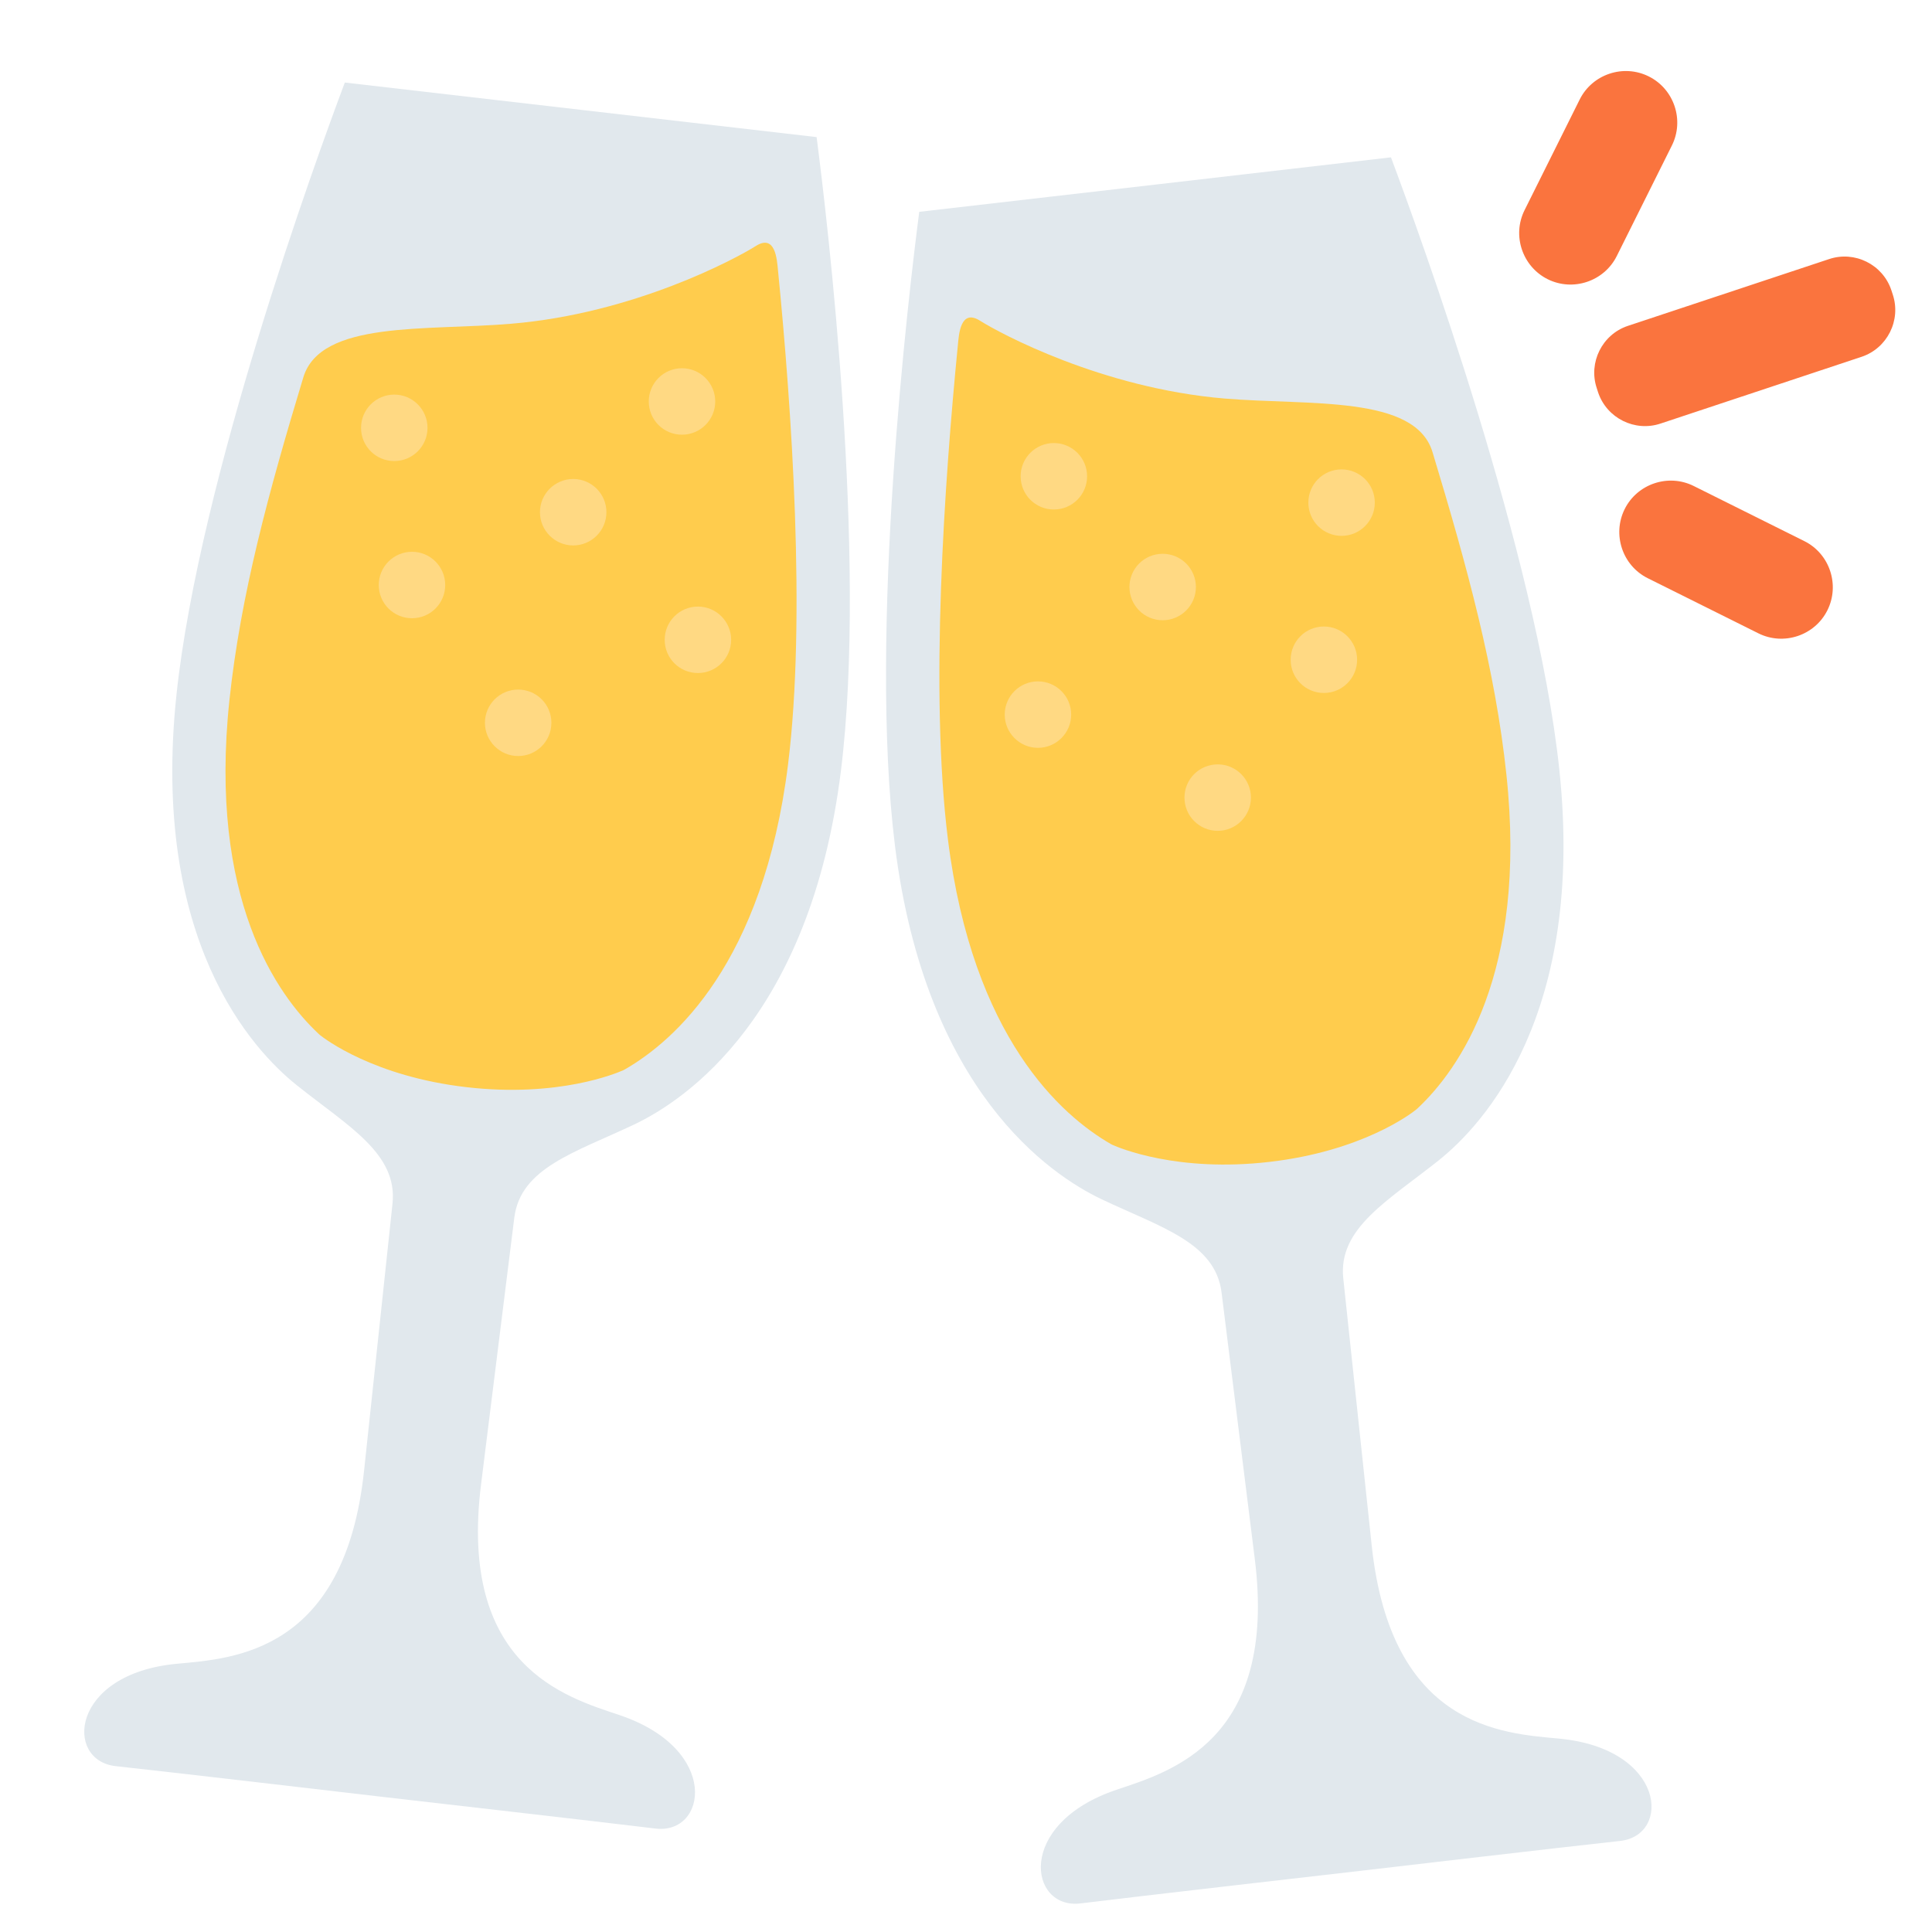 <svg width="25" height="25" viewBox="0 0 25 25" fill="none" xmlns="http://www.w3.org/2000/svg">
<g clip-path="url(#clip0_1_3197)">
<g clip-path="url(#clip1_1_3197)">
<g clip-path="url(#clip2_1_3197)">
<path d="M20.027 3.613C19.699 3.449 19.564 3.047 19.728 2.719L20.441 1.288C20.604 0.96 21.007 0.825 21.335 0.989C21.663 1.152 21.798 1.555 21.634 1.883L20.921 3.313C20.758 3.641 20.355 3.776 20.027 3.613ZM20.68 5.079L20.662 5.023C20.551 4.691 20.732 4.328 21.064 4.217L23.667 3.353C23.999 3.241 24.363 3.422 24.474 3.755L24.492 3.81C24.603 4.143 24.422 4.506 24.089 4.617L21.487 5.481C21.155 5.592 20.792 5.411 20.68 5.079ZM21.023 6.588C20.86 6.916 20.994 7.319 21.322 7.482L22.753 8.195C23.081 8.359 23.484 8.224 23.647 7.896C23.81 7.568 23.676 7.165 23.348 7.002L21.917 6.289C21.589 6.125 21.186 6.26 21.023 6.588Z" fill="#FA743E"/>
<path d="M8.01 22.191C7.315 21.958 5.931 21.557 6.225 19.207L6.655 15.757C6.736 15.111 7.44 14.914 8.208 14.55C8.875 14.233 10.485 13.148 10.881 9.979C11.226 7.208 10.704 2.831 10.567 1.774L7.515 1.421L4.462 1.068C4.087 2.066 2.58 6.208 2.284 8.985C1.946 12.161 3.265 13.585 3.843 14.045C4.507 14.575 5.148 14.927 5.079 15.575C5.01 16.223 4.961 16.676 4.711 19.031C4.46 21.386 3.021 21.461 2.291 21.529C0.907 21.657 0.83 22.783 1.499 22.854C2.17 22.926 4.989 23.256 4.989 23.256C4.989 23.256 7.81 23.579 8.479 23.661C9.147 23.746 9.329 22.632 8.01 22.191Z" fill="#E1E8ED"/>
<path d="M9.779 3.184C9.523 3.346 8.206 4.056 6.617 4.189C5.515 4.283 4.149 4.143 3.925 4.883C3.473 6.377 3.114 7.697 2.969 9.058C2.695 11.635 3.588 12.877 4.123 13.378L4.137 13.391C4.203 13.444 4.839 13.93 6.037 14.068C7.228 14.206 7.982 13.886 8.069 13.847C8.078 13.843 8.081 13.841 8.089 13.836C8.725 13.47 9.876 12.464 10.197 9.894C10.433 7.999 10.243 5.271 10.067 3.496C10.054 3.36 10.034 3.022 9.779 3.184Z" fill="#FFCC4D"/>
<path d="M8.825 5.625C9.062 5.625 9.255 5.433 9.255 5.195C9.255 4.958 9.062 4.765 8.825 4.765C8.587 4.765 8.395 4.958 8.395 5.195C8.395 5.433 8.587 5.625 8.825 5.625Z" fill="#FFD983"/>
<path d="M7.417 7.058C7.655 7.058 7.847 6.865 7.847 6.628C7.847 6.391 7.655 6.198 7.417 6.198C7.18 6.198 6.987 6.391 6.987 6.628C6.987 6.865 7.18 7.058 7.417 7.058Z" fill="#FFD983"/>
<path d="M9.031 8.709C9.268 8.709 9.461 8.517 9.461 8.279C9.461 8.042 9.268 7.849 9.031 7.849C8.793 7.849 8.601 8.042 8.601 8.279C8.601 8.517 8.793 8.709 9.031 8.709Z" fill="#FFD983"/>
<path d="M6.705 9.783C6.943 9.783 7.135 9.59 7.135 9.353C7.135 9.115 6.943 8.923 6.705 8.923C6.468 8.923 6.275 9.115 6.275 9.353C6.275 9.59 6.468 9.783 6.705 9.783Z" fill="#FFD983"/>
<path d="M5.331 8C5.569 8 5.761 7.808 5.761 7.57C5.761 7.333 5.569 7.14 5.331 7.14C5.094 7.14 4.901 7.333 4.901 7.57C4.901 7.808 5.094 8 5.331 8Z" fill="#FFD983"/>
<path d="M5.102 5.966C5.339 5.966 5.532 5.774 5.532 5.536C5.532 5.299 5.339 5.106 5.102 5.106C4.864 5.106 4.672 5.299 4.672 5.536C4.672 5.774 4.864 5.966 5.102 5.966Z" fill="#FFD983"/>
<path d="M14.452 23.158C15.147 22.925 16.531 22.524 16.237 20.174L15.807 16.725C15.726 16.078 15.022 15.882 14.254 15.518C13.587 15.201 11.977 14.116 11.581 10.946C11.236 8.175 11.758 3.798 11.895 2.741L14.947 2.389L17.999 2.036C18.373 3.034 19.881 7.176 20.177 9.953C20.515 13.129 19.195 14.553 18.618 15.014C17.953 15.543 17.313 15.895 17.382 16.543C17.451 17.191 17.5 17.644 17.75 20C18.001 22.354 19.44 22.429 20.169 22.497C21.554 22.625 21.631 23.752 20.961 23.822C20.291 23.894 17.471 24.224 17.471 24.224C17.471 24.224 14.651 24.547 13.982 24.63C13.315 24.713 13.133 23.6 14.452 23.158Z" fill="#E1E8ED"/>
<path d="M12.683 4.151C12.939 4.313 14.257 5.023 15.845 5.157C16.947 5.249 18.313 5.109 18.537 5.851C18.989 7.345 19.349 8.665 19.493 10.025C19.768 12.602 18.875 13.845 18.34 14.345L18.325 14.358C18.26 14.411 17.624 14.897 16.425 15.035C15.235 15.173 14.481 14.853 14.394 14.814C14.385 14.81 14.382 14.808 14.373 14.803C13.738 14.437 12.587 13.431 12.266 10.861C12.03 8.967 12.22 6.239 12.395 4.463C12.408 4.327 12.428 3.989 12.683 4.151Z" fill="#FFCC4D"/>
<path d="M13.637 6.593C13.874 6.593 14.067 6.401 14.067 6.163C14.067 5.926 13.874 5.733 13.637 5.733C13.399 5.733 13.207 5.926 13.207 6.163C13.207 6.401 13.399 6.593 13.637 6.593Z" fill="#FFD983"/>
<path d="M15.045 8.026C15.282 8.026 15.475 7.833 15.475 7.596C15.475 7.358 15.282 7.166 15.045 7.166C14.807 7.166 14.615 7.358 14.615 7.596C14.615 7.833 14.807 8.026 15.045 8.026Z" fill="#FFD983"/>
<path d="M13.431 9.677C13.668 9.677 13.861 9.484 13.861 9.247C13.861 9.009 13.668 8.817 13.431 8.817C13.194 8.817 13.001 9.009 13.001 9.247C13.001 9.484 13.194 9.677 13.431 9.677Z" fill="#FFD983"/>
<path d="M15.757 10.751C15.994 10.751 16.187 10.558 16.187 10.321C16.187 10.083 15.994 9.891 15.757 9.891C15.519 9.891 15.327 10.083 15.327 10.321C15.327 10.558 15.519 10.751 15.757 10.751Z" fill="#FFD983"/>
<path d="M17.131 8.967C17.368 8.967 17.561 8.775 17.561 8.537C17.561 8.3 17.368 8.107 17.131 8.107C16.893 8.107 16.701 8.3 16.701 8.537C16.701 8.775 16.893 8.967 17.131 8.967Z" fill="#FFD983"/>
<path d="M17.36 6.934C17.597 6.934 17.79 6.741 17.79 6.504C17.79 6.266 17.597 6.074 17.36 6.074C17.122 6.074 16.93 6.266 16.93 6.504C16.93 6.741 17.122 6.934 17.36 6.934Z" fill="#FFD983"/>
</g>
</g>
</g>
<defs>
<clipPath id="clip0_1_3197">
<rect width="24" height="24" fill="white" transform="translate(0.59 0.84)"/>
</clipPath>
<clipPath id="clip1_1_3197">
<rect width="24" height="24" fill="white" transform="translate(0.59 0.84)"/>
</clipPath>
<clipPath id="clip2_1_3197">
<rect width="24" height="24" fill="white" transform="translate(0.59 0.84)"/>
</clipPath>
</defs>
</svg>
